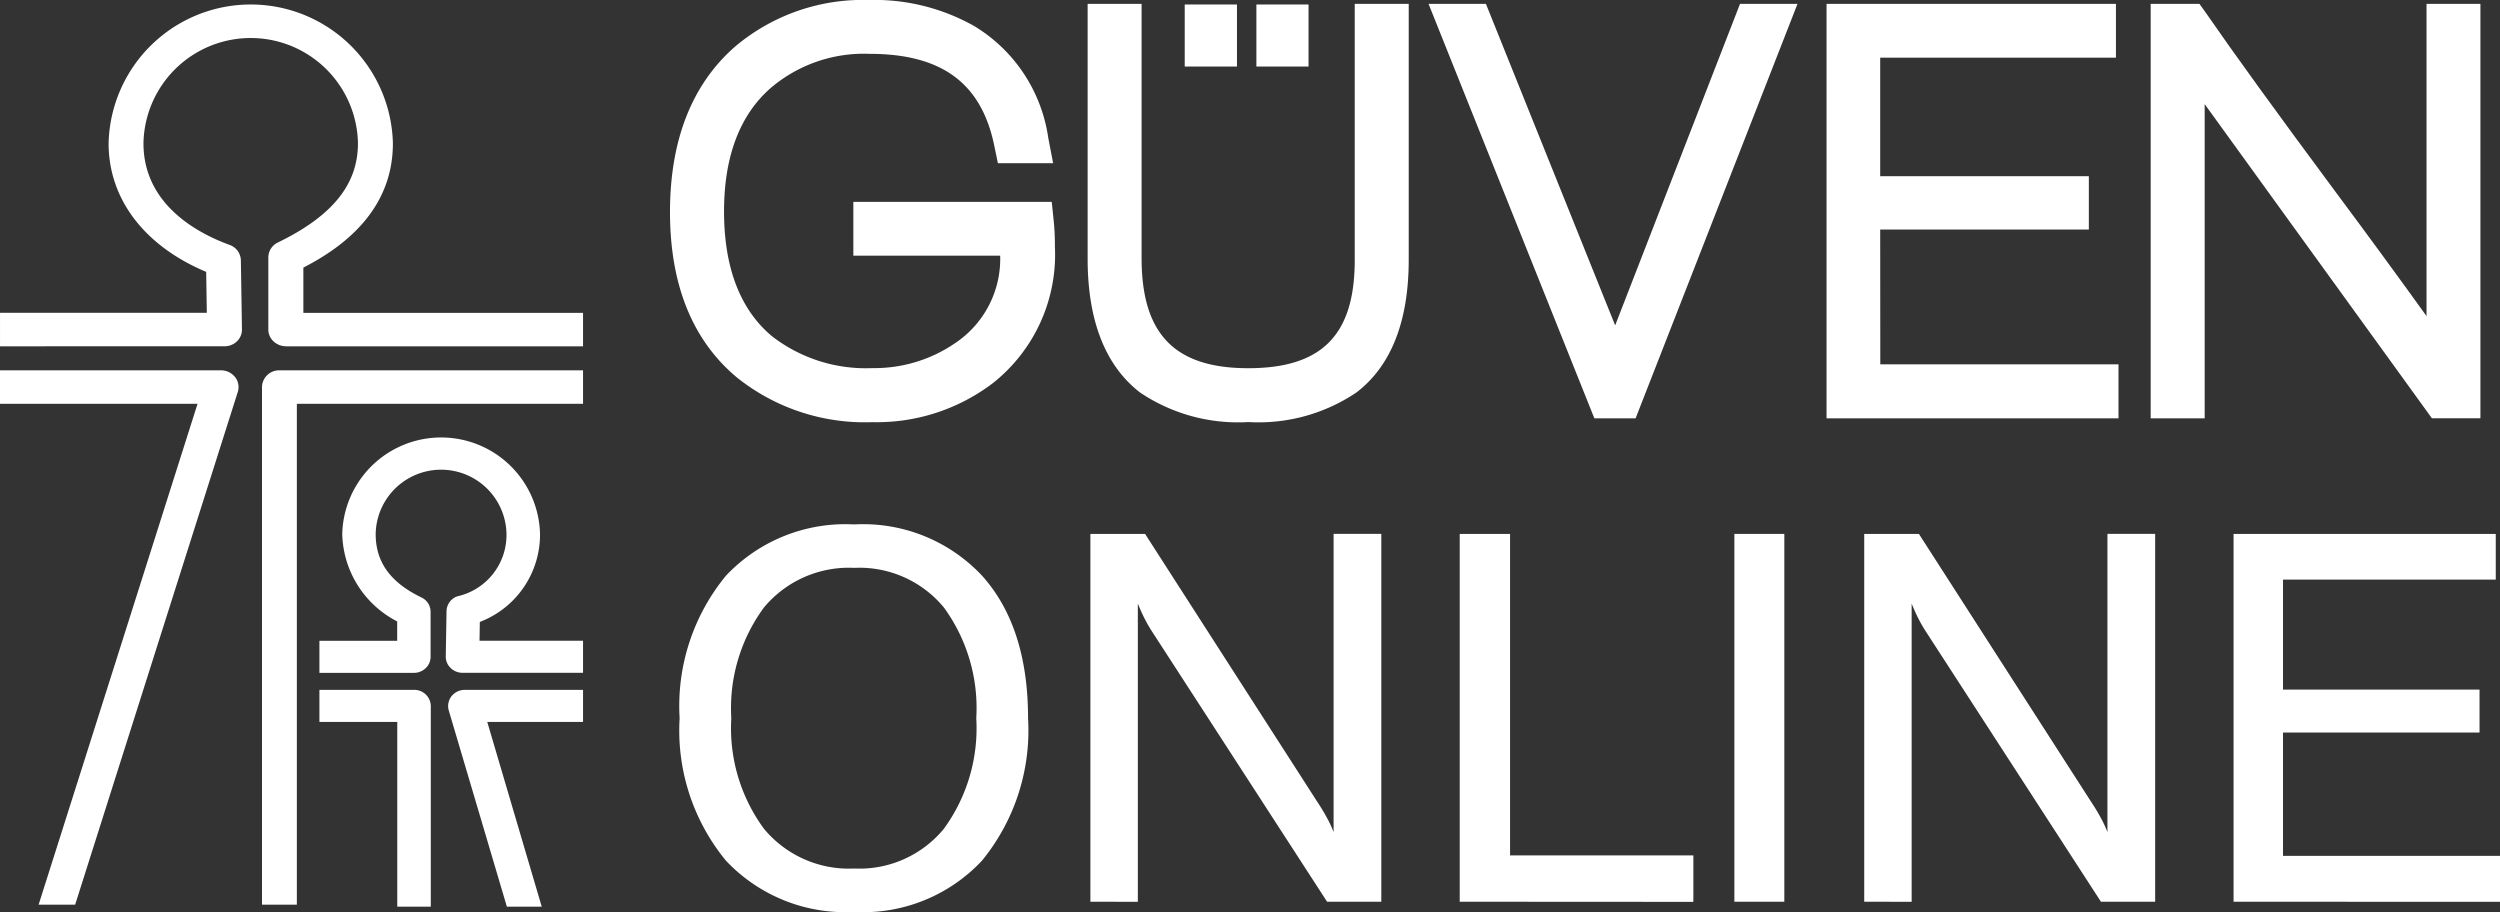 <svg xmlns="http://www.w3.org/2000/svg" width="129.094" height="47.092" viewBox="0 0 129.094 47.092">
  <rect x="0" y="0" width="129.094" height="47.092" fill="#333333" stroke="none"/>
  <g id="Group_17" data-name="Group 17" transform="translate(0.094 -0.492)">
    <g id="Group_8" data-name="Group 8">
      <g id="Group_1" data-name="Group 1">
        <path id="Path_1" data-name="Path 1" d="M54.215,10.916H43.971v2.779h7.582a5.229,5.229,0,0,1-2.287,4.489A7.372,7.372,0,0,1,44.957,19.5a7.913,7.913,0,0,1-5.2-1.656c-1.634-1.375-2.463-3.54-2.463-6.435,0-2.842.816-4.991,2.429-6.39A7.419,7.419,0,0,1,44.8,3.272c3.736,0,5.786,1.51,6.45,4.754l.184.892h2.852l-.253-1.324a8.087,8.087,0,0,0-3.818-5.755A10.481,10.481,0,0,0,44.764.492a10.222,10.222,0,0,0-6.919,2.422c-2.217,1.951-3.342,4.82-3.342,8.53,0,3.76,1.166,6.636,3.464,8.547a10.559,10.559,0,0,0,6.99,2.3,9.9,9.9,0,0,0,6.221-2.017,8.463,8.463,0,0,0,3.2-7.069,12.553,12.553,0,0,0-.057-1.271Z" fill="#fff"/>
      </g>
      <g id="Group_2" data-name="Group 2">
        <path id="Path_2" data-name="Path 2" d="M69.861,13.928c0,3.857-1.694,5.577-5.494,5.577s-5.512-1.754-5.512-5.688V.693H56.069V13.845c0,3.2.908,5.521,2.7,6.911a9.054,9.054,0,0,0,5.6,1.53,9.037,9.037,0,0,0,5.58-1.528c1.792-1.368,2.7-3.675,2.7-6.857V.693H69.861Z" fill="#fff"/>
      </g>
      <g id="Group_3" data-name="Group 3">
        <path id="Path_3" data-name="Path 3" d="M83.309,17.293,76.636.693H73.674l8.561,21.4h2.13L92.724.693H89.756Z" fill="#fff"/>
      </g>
      <g id="Group_4" data-name="Group 4">
        <path id="Path_4" data-name="Path 4" d="M96.995,12.344h10.774V9.59H96.995V3.47h12.173V.693H94.225v21.4H109.3V19.306h-12.3Z" fill="#fff"/>
      </g>
      <g id="Group_5" data-name="Group 5">
        <path id="Path_5" data-name="Path 5" d="M125.206.693V16.815c-1.419-1.975-2.994-4.127-4.691-6.406-3.027-4.079-5.278-7.188-6.695-9.243l-.339-.473h-2.519v21.4h2.788V5.869L125.4,21.975l.083.116h2.506V.693Z" fill="#fff"/>
      </g>
      <g id="Group_6" data-name="Group 6">
        <rect id="Rectangle_1" data-name="Rectangle 1" width="2.698" height="3.204" transform="translate(61.082 0.724)" fill="#fff"/>
      </g>
      <g id="Group_7" data-name="Group 7">
        <rect id="Rectangle_2" data-name="Rectangle 2" width="2.693" height="3.204" transform="translate(64.783 0.724)" fill="#fff"/>
      </g>
    </g>
    <g id="Group_15" data-name="Group 15">
      <g id="Group_9" data-name="Group 9">
        <path id="Path_6" data-name="Path 6" d="M14.666,18.377H30.013V16.648H15.571V14.311l.076-.041c3.018-1.565,4.547-3.71,4.547-6.375a7.342,7.342,0,0,0-14.68,0c0,2.842,1.806,5.248,4.953,6.6l.086.037.033,2.113H-.093v1.729H11.5a.922.922,0,0,0,.646-.261A.824.824,0,0,0,12.4,17.5l-.056-3.562a.87.87,0,0,0-.582-.8c-1.661-.605-4.448-2.09-4.448-5.249a5.539,5.539,0,0,1,11.076,0c0,2.124-1.311,3.75-4.128,5.121a.859.859,0,0,0-.5.767v3.728a.835.835,0,0,0,.263.609.927.927,0,0,0,.637.257" fill="#fff"/>
      </g>
      <g id="Group_10" data-name="Group 10">
        <path id="Path_7" data-name="Path 7" d="M23.79,35.234h6.223V33.579H24.667l.016-.968.081-.036a4.827,4.827,0,0,0,3.028-4.509,5.108,5.108,0,0,0-10.213,0,5.211,5.211,0,0,0,2.763,4.476l.074.04v1H16.4v1.655h4.877a.875.875,0,0,0,.612-.245.8.8,0,0,0,.251-.584V32.081a.815.815,0,0,0-.473-.738c-1.656-.8-2.362-1.875-2.362-3.277a3.378,3.378,0,0,1,6.755,0,3.244,3.244,0,0,1-2.541,3.219.83.83,0,0,0-.555.762l-.04,2.343a.807.807,0,0,0,.248.592.881.881,0,0,0,.616.252" fill="#fff"/>
      </g>
      <g id="Group_11" data-name="Group 11">
        <path id="Path_8" data-name="Path 8" d="M12.045,19.966a.919.919,0,0,0-.726-.351H-.094v1.729h10.2L1.9,47.208H3.786l8.4-26.481a.843.843,0,0,0-.137-.761" fill="#fff"/>
      </g>
      <g id="Group_12" data-name="Group 12">
        <path id="Path_9" data-name="Path 9" d="M30.013,19.615H14.335a.883.883,0,0,0-.9.863v26.73h1.8V21.344H30.013Z" fill="#fff"/>
      </g>
      <g id="Group_13" data-name="Group 13">
        <path id="Path_10" data-name="Path 10" d="M22.151,47.311V36.943a.849.849,0,0,0-.865-.828H16.4v1.657H20.42v9.539Z" fill="#fff"/>
      </g>
      <g id="Group_14" data-name="Group 14">
        <path id="Path_11" data-name="Path 11" d="M30.013,37.772V36.115h-6.1a.874.874,0,0,0-.7.339.825.825,0,0,0-.133.729l3,10.128h1.8l-2.813-9.539Z" fill="#fff"/>
      </g>
    </g>
    <g id="Group_16" data-name="Group 16">
      <path id="Path_12" data-name="Path 12" d="M35,37.578a10.584,10.584,0,0,1,2.392-7.357,8.467,8.467,0,0,1,6.621-2.649,8.419,8.419,0,0,1,6.6,2.643q2.379,2.643,2.379,7.363a10.622,10.622,0,0,1-2.379,7.356,8.41,8.41,0,0,1-6.6,2.65,8.467,8.467,0,0,1-6.621-2.65A10.583,10.583,0,0,1,35,37.578Zm2.669,0a8.764,8.764,0,0,0,1.683,5.705,5.692,5.692,0,0,0,4.661,2.057,5.643,5.643,0,0,0,4.636-2.057,8.813,8.813,0,0,0,1.669-5.705,8.81,8.81,0,0,0-1.669-5.713,5.653,5.653,0,0,0-4.636-2.05,5.7,5.7,0,0,0-4.661,2.05A8.761,8.761,0,0,0,37.669,37.578Z" fill="#fff"/>
      <path id="Path_13" data-name="Path 13" d="M56.211,47.055V28.062h2.824l8.871,13.8q.3.451.516.851a5.715,5.715,0,0,1,.348.748v-15.4h2.463V47.055h-2.8L59.37,33.065a7.443,7.443,0,0,1-.38-.671q-.174-.348-.329-.735v15.4Z" fill="#fff"/>
      <path id="Path_14" data-name="Path 14" d="M75.282,47.055V28.062h2.6v16.6h9.465v2.4Z" fill="#fff"/>
      <path id="Path_15" data-name="Path 15" d="M89.465,47.055V28.062h2.579V47.055Z" fill="#fff"/>
      <path id="Path_16" data-name="Path 16" d="M96.17,47.055V28.062h2.824l8.871,13.8q.3.451.516.851a5.715,5.715,0,0,1,.348.748v-15.4h2.464V47.055h-2.8l-9.065-13.99a7.444,7.444,0,0,1-.38-.671q-.174-.348-.329-.735v15.4Z" fill="#fff"/>
      <path id="Path_17" data-name="Path 17" d="M115.242,47.055V28.062h13.539v2.359H117.795V36.1h10.148v2.218H117.795v6.369H129v2.373Z" fill="#fff"/>
    </g>
  </g>
</svg>
